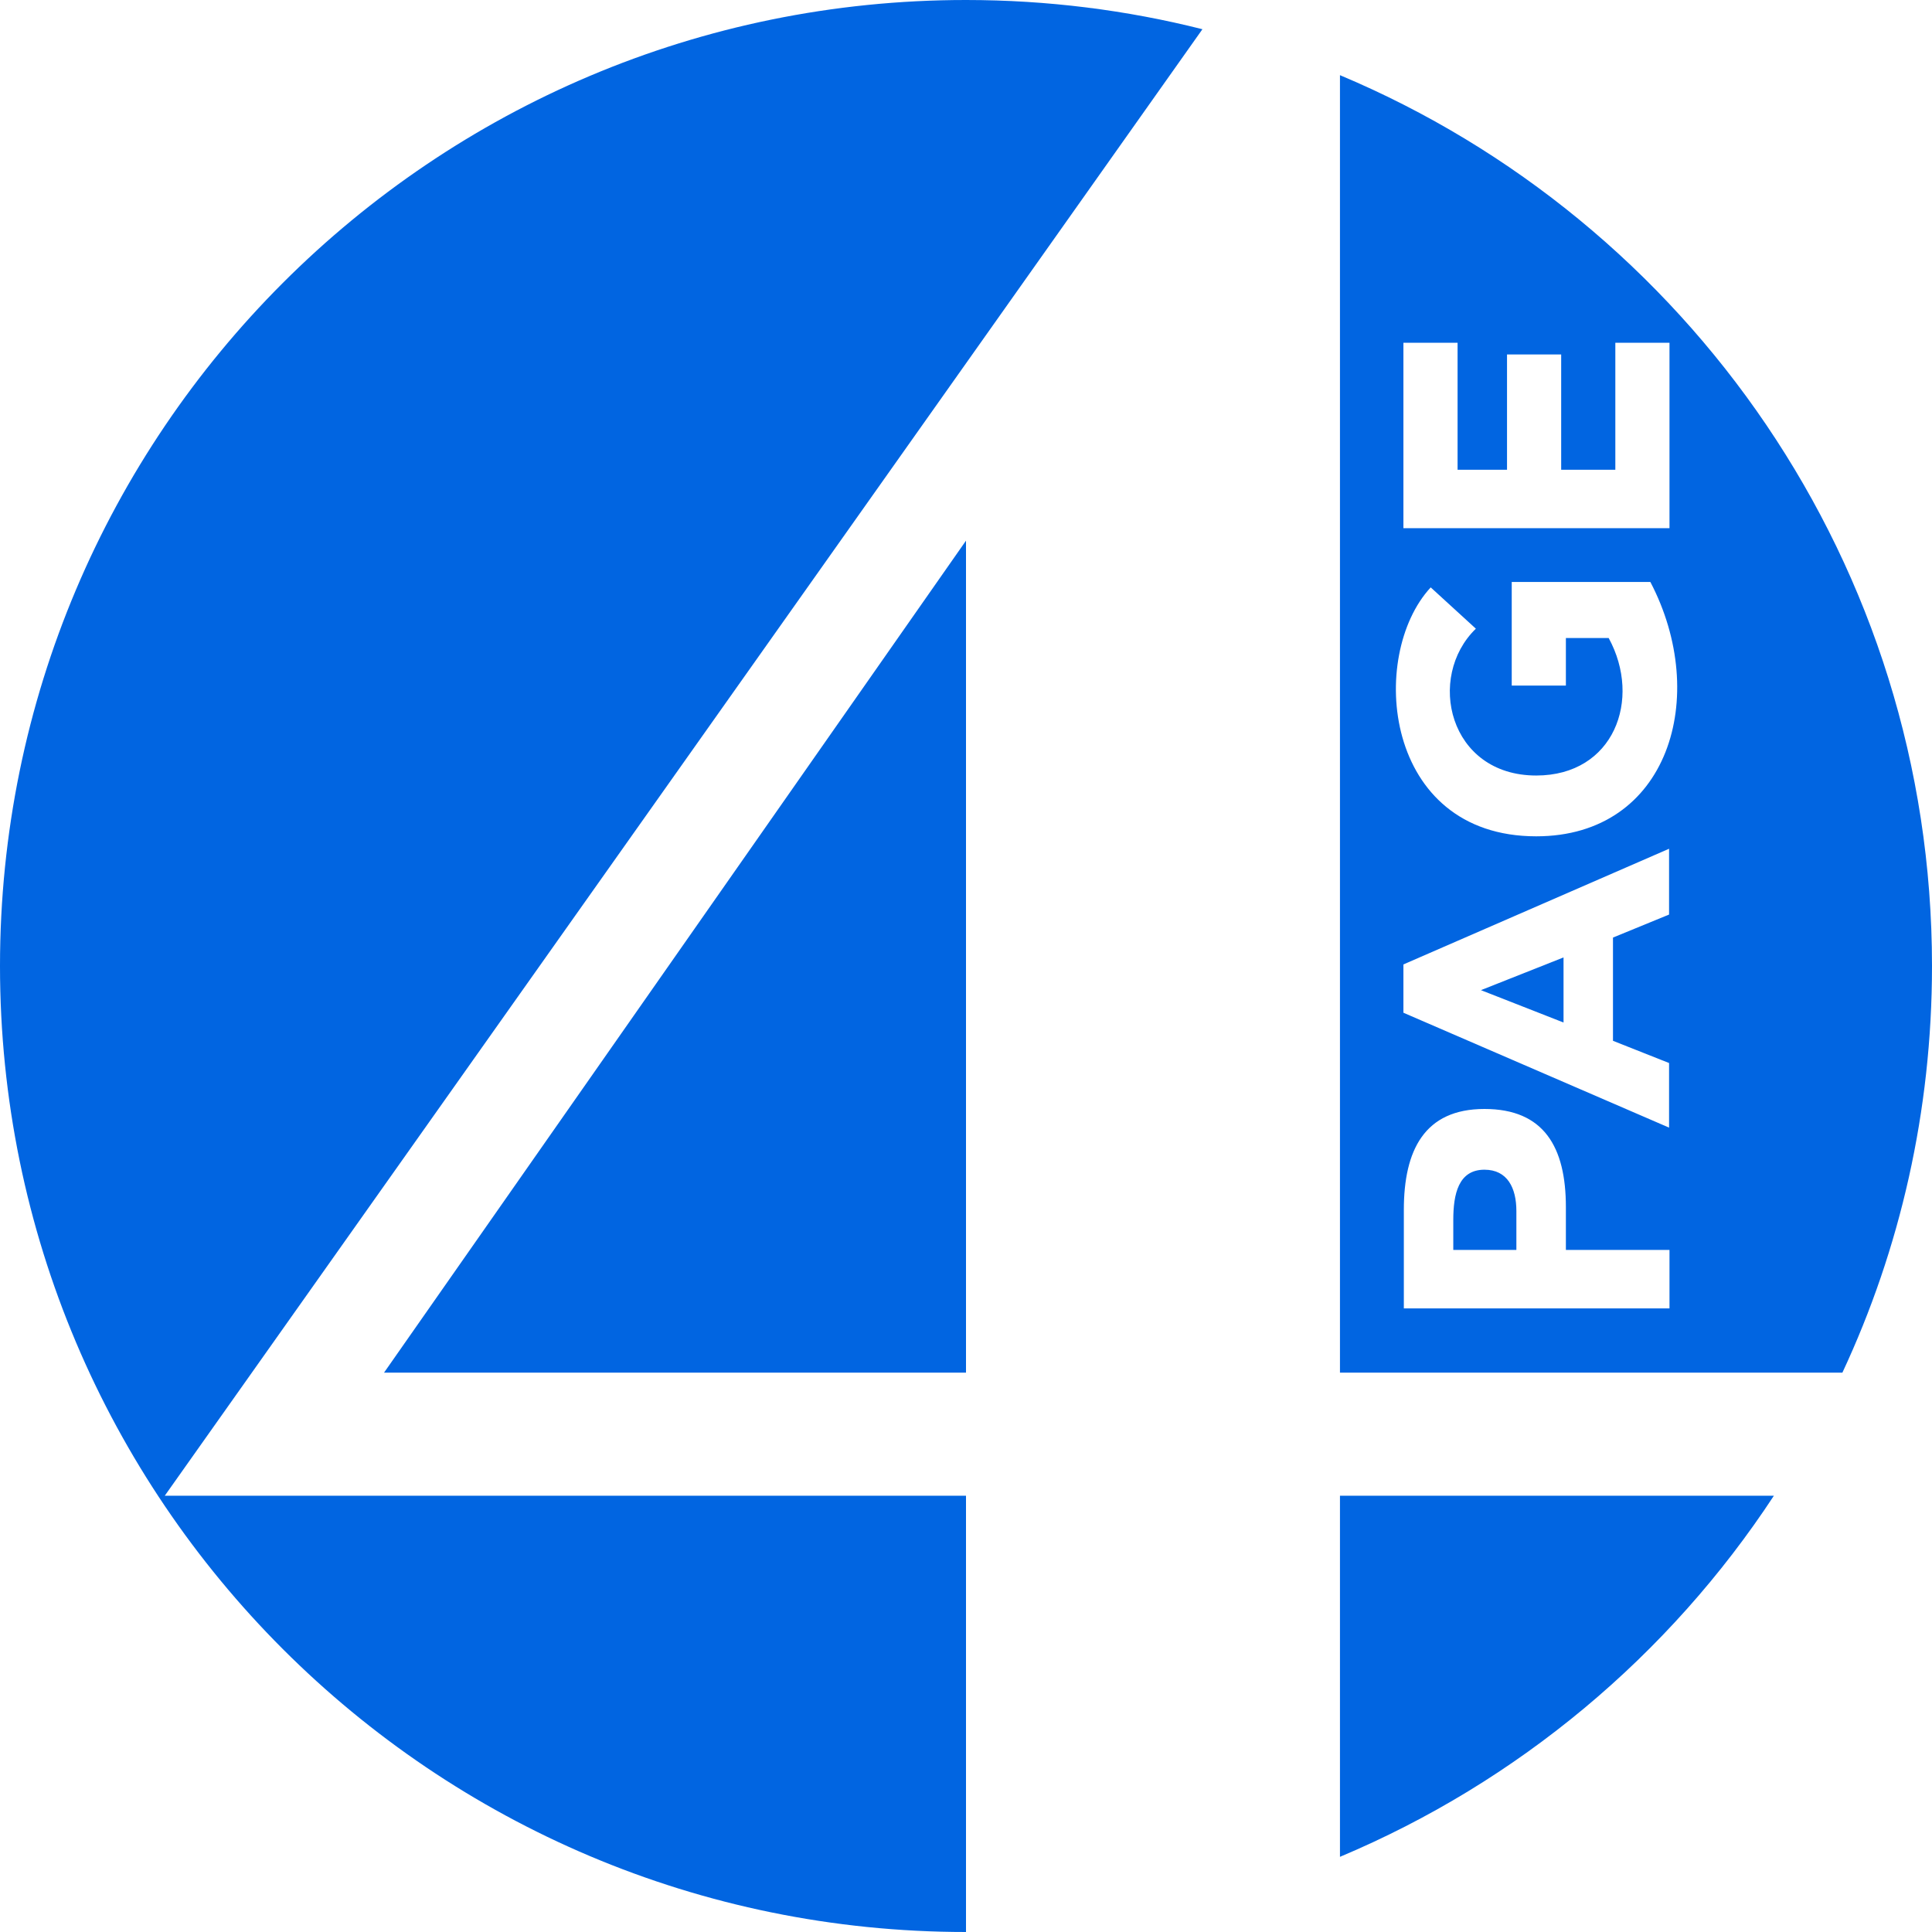 <svg width="32" height="32" viewBox="0 0 32 32" fill="none" xmlns="http://www.w3.org/2000/svg">
 <path  d= "M16 32C7.161 32 0 24.839 0 16C0 7.161 7.161 0 16 0C17.348 0 18.665 0.168 19.916 0.484L2.729 24.774H16V32ZM16 22.735V8.955L6.361 22.735H16ZM22.194 24.774V30.755C25.142 29.516 27.645 27.419 29.381 24.774H22.194ZM25.897 15.858L24.529 16.4L25.897 16.936V15.858ZM24.587 19.374C24.155 19.374 24.071 19.781 24.071 20.206V20.703H25.116V20.058C25.116 19.677 24.968 19.374 24.587 19.374V19.374ZM32 16C32 18.407 31.471 20.69 30.516 22.735H22.194V1.245C27.955 3.665 32 9.361 32 16ZM23.252 8.748H27.652V5.677H26.755V7.781H25.858V5.871H24.961V7.781H24.142V5.677H23.245V8.748H23.252ZM27.645 20.703H25.936V19.994C25.936 19 25.574 18.368 24.587 18.368C23.593 18.368 23.252 19.052 23.252 20.039V21.671H27.652V20.703H27.645ZM27.645 14.058L23.245 15.974V16.774L27.645 18.677V17.607L26.716 17.239V15.529L27.645 15.148V14.058ZM27.335 9.639H25.039V11.355H25.936V10.568H26.645C27.2 11.587 26.729 12.845 25.445 12.845C23.994 12.845 23.619 11.213 24.445 10.413L23.697 9.729C22.652 10.858 22.91 13.852 25.445 13.852C27.639 13.852 28.329 11.536 27.335 9.639V9.639Z" fill="#0165E1" /></svg>